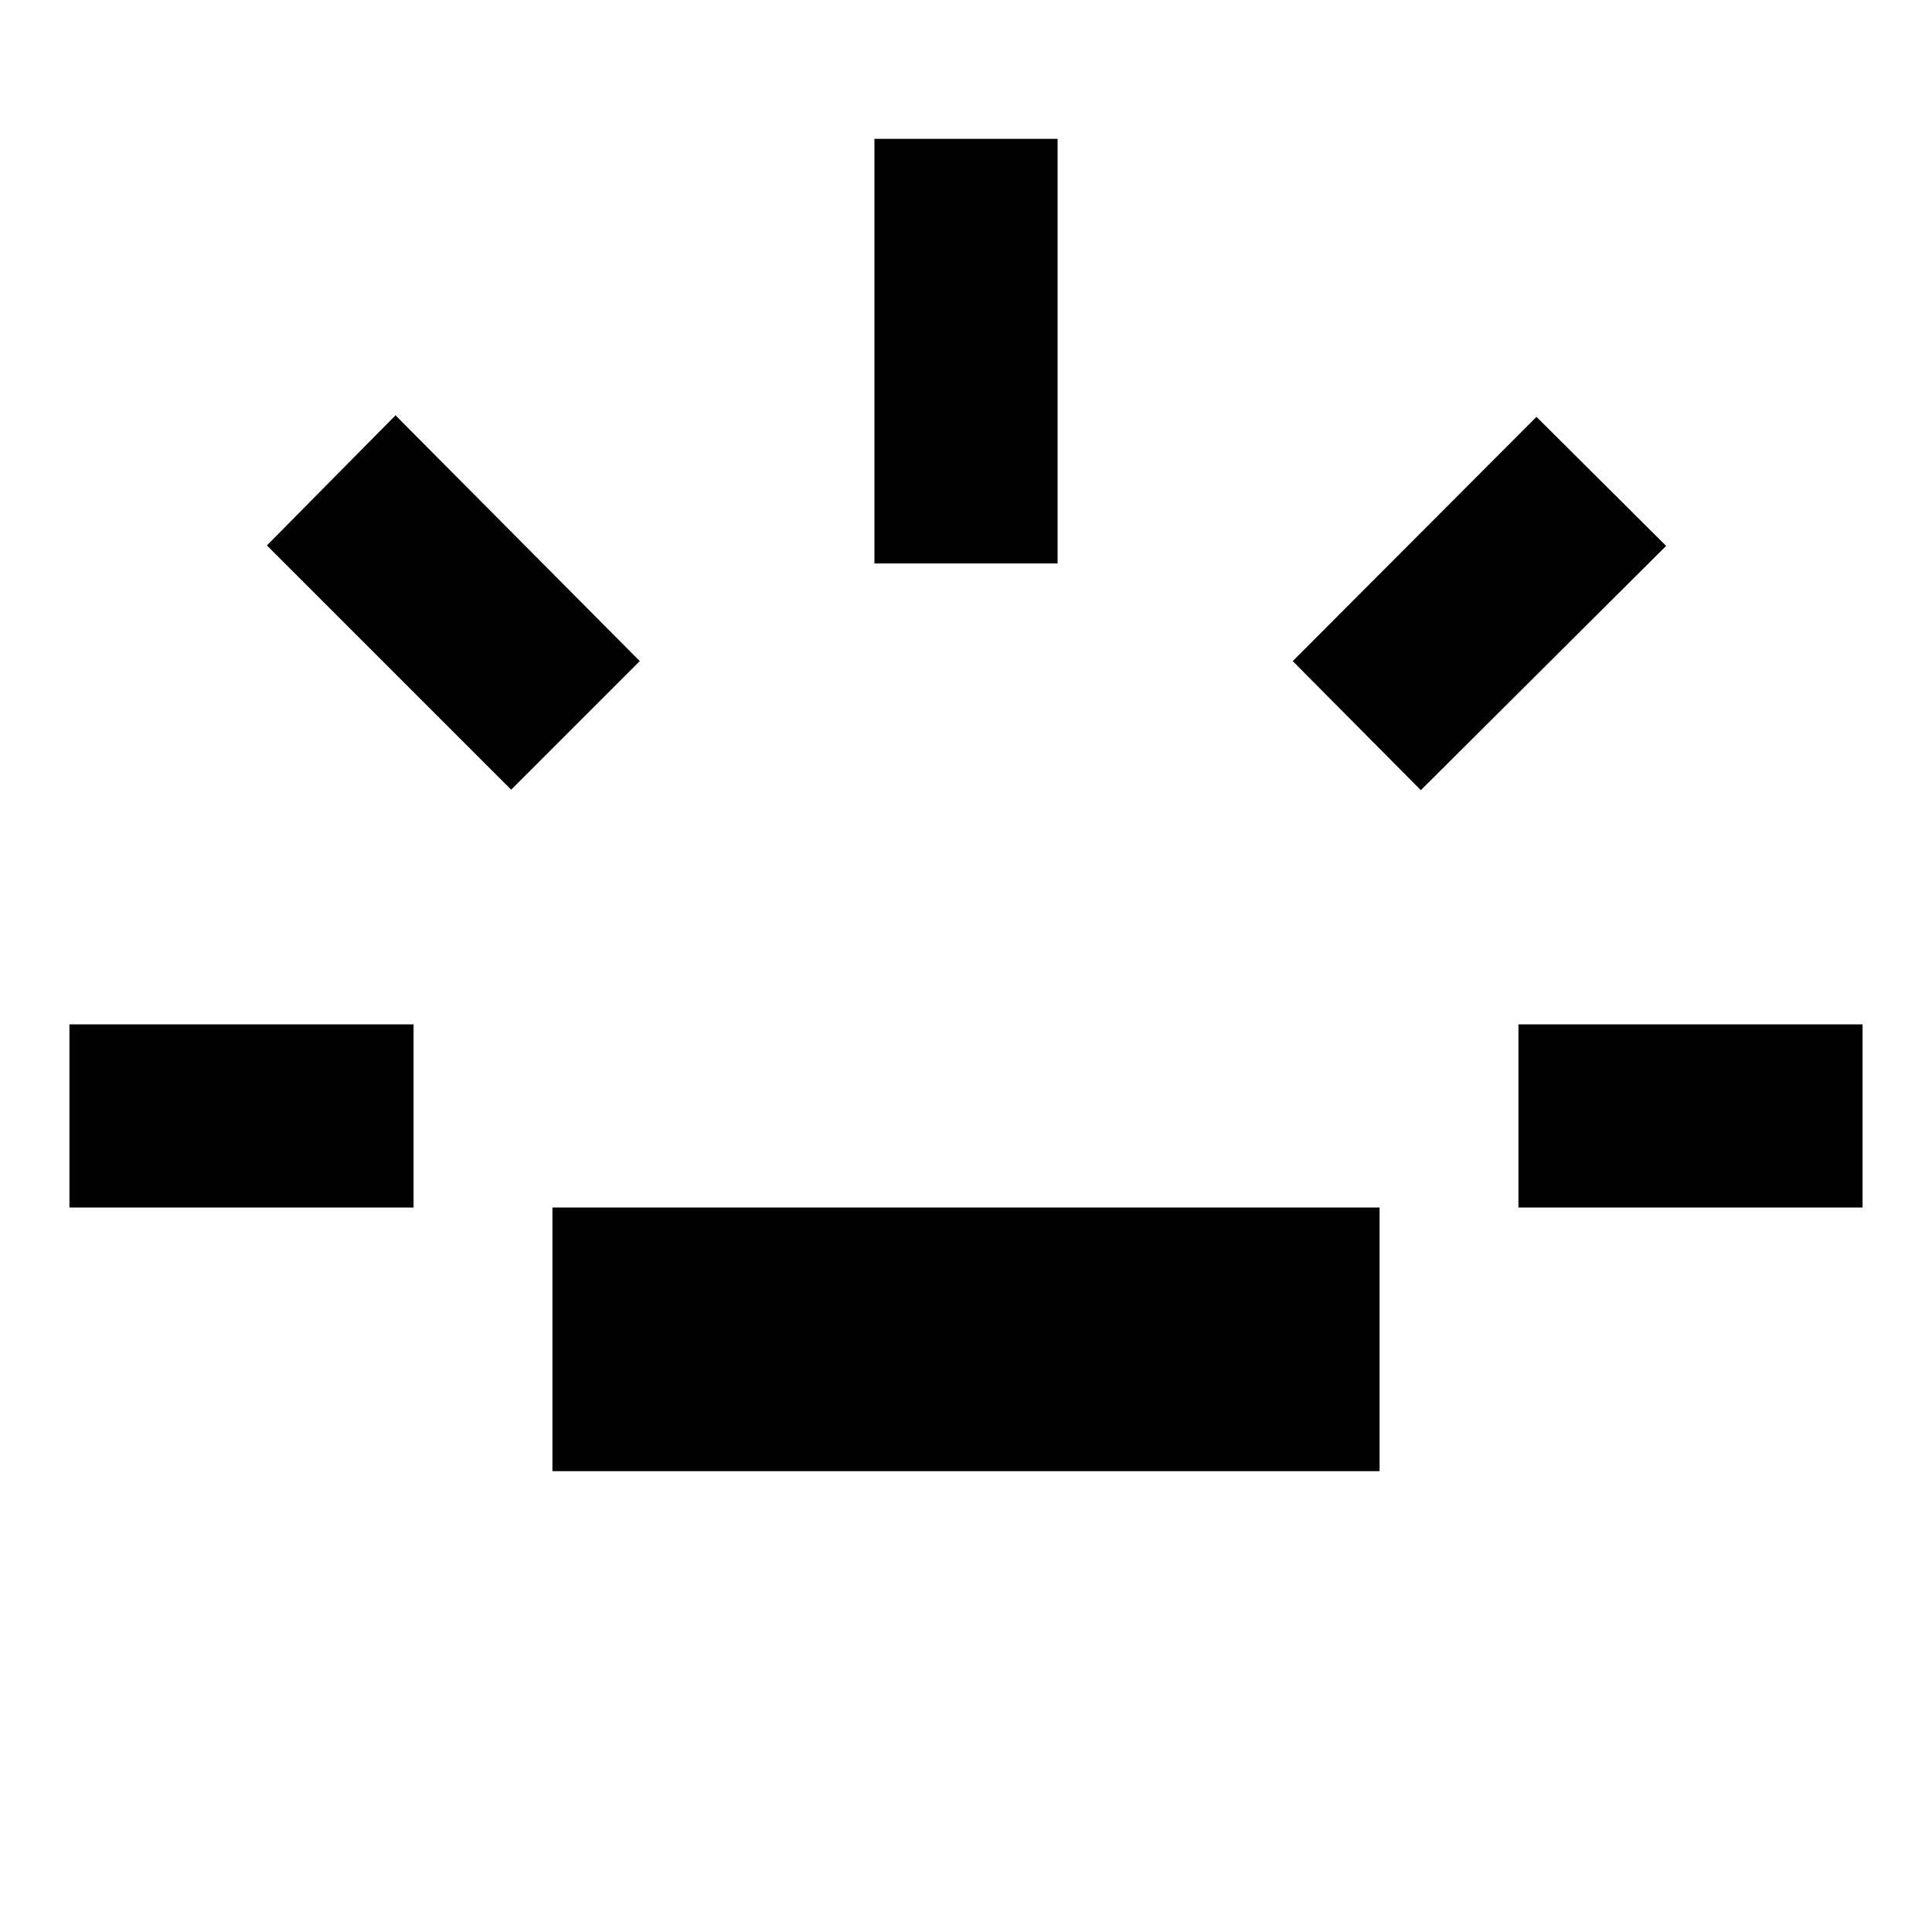 <svg xmlns="http://www.w3.org/2000/svg" height="24" viewBox="0 -960 960 960" width="24"><path d="M34.5-360v-91h171v91h-171ZM254-567.609 132.63-688.978l63.892-64.653L317.891-631.5 254-567.609ZM274.5-229v-131h411v131h-411Zm160-451v-211h91v211h-91ZM706-567.37l-63.652-64.13 121.13-121.37 64.413 64.131L706-567.37ZM754.5-360v-91h171v91h-171Z"/></svg>